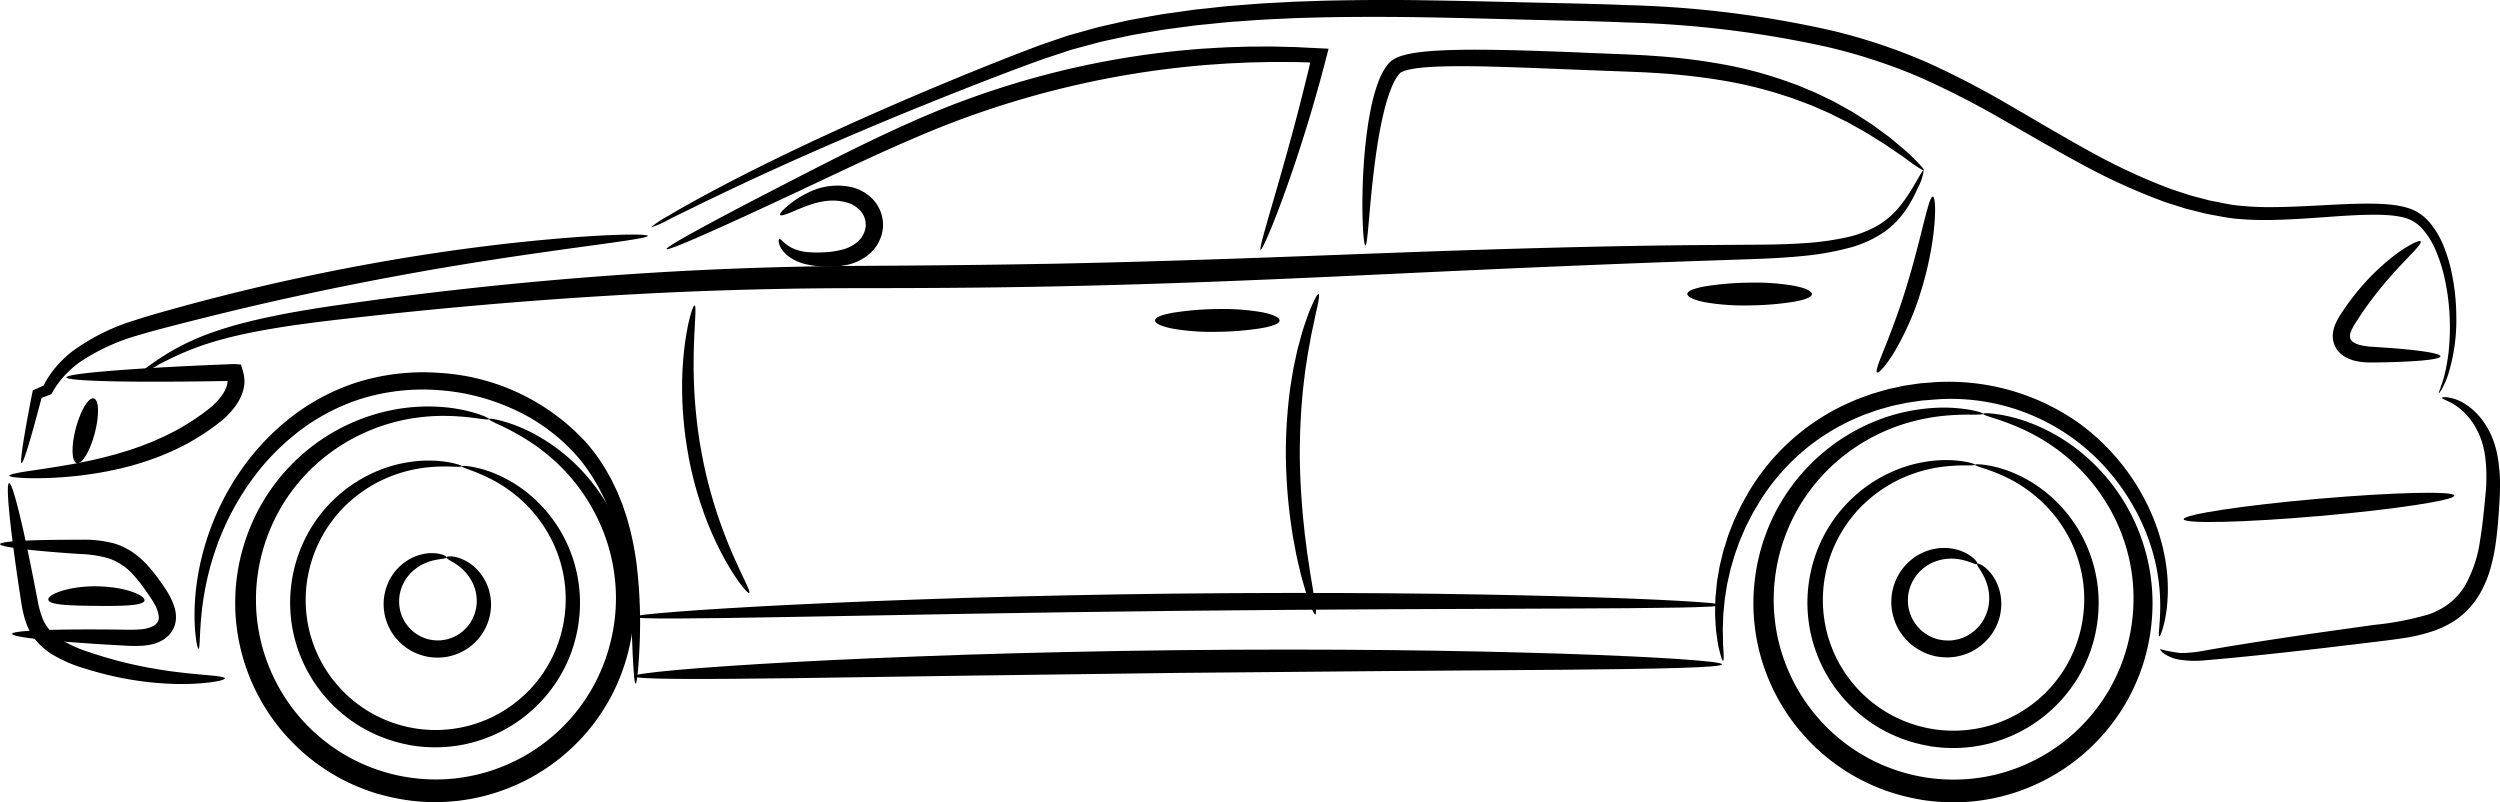 <svg xmlns="http://www.w3.org/2000/svg" width="308.321" height="98.944" viewBox="0 0 308.321 98.944">
  <g id="view_from_side" data-name="view from side" transform="translate(0 0)">
    <g id="Raggruppa_3366" data-name="Raggruppa 3366" transform="translate(0 0)">
      <path id="Tracciato_803" data-name="Tracciato 803" d="M4085.834,681.346c-.581,2.206-1.576,3.855-2.221,3.685s-.7-2.1-.117-4.3,1.576-3.855,2.221-3.685.7,2.1.117,4.3Z" transform="translate(-4074.147 -627.914)"/>
      <path id="Tracciato_804" data-name="Tracciato 804" d="M4010.06,996.656a16.707,16.707,0,0,1,2.389.193c.365.06.709.124,1.029.2.16.039.314.076.461.119s.288.087.421.131c1.069.358,1.677.786,1.617,1.109s-.763.5-1.833.586c-.134.011-.273.02-.418.027s-.3.017-.451.022c-.311.009-.642.022-.987.024-.694.012-1.45.011-2.245,0s-1.551-.015-2.245-.038c-.346-.008-.676-.026-.987-.04-.155-.008-.306-.02-.45-.03s-.285-.02-.418-.033c-1.068-.1-1.769-.281-1.824-.615s.561-.742,1.635-1.084q.2-.063.423-.124c.147-.041.3-.075.462-.112.321-.075.667-.132,1.032-.187a16.743,16.743,0,0,1,2.391-.155Z" transform="translate(-3998.16 -924.346)"/>
      <path id="Tracciato_805" data-name="Tracciato 805" d="M1090.6,300.714c15.556-.29,30.369-.9,43.863-1.4s25.658-.812,35.873-.914l7.287-.052c2.3-.006,4.44-.038,6.439-.171a35.016,35.016,0,0,0,5.48-.721,13.293,13.293,0,0,0,4.208-1.652,10.471,10.471,0,0,0,2.646-2.451,20.848,20.848,0,0,0,1.513-2.269c.751-1.288,1.135-1.987,1.23-1.944a6.223,6.223,0,0,1-.727,2.2,16.656,16.656,0,0,1-1.338,2.5,10.829,10.829,0,0,1-2.709,2.867,13.987,13.987,0,0,1-4.492,2.045,34.5,34.5,0,0,1-5.679.988c-2.042.211-4.235.316-6.537.392l-7.274.25c-10.2.356-22.332.875-35.811,1.513s-28.322,1.326-43.917,1.617c-7.8.153-15.412.188-22.762.191-7.323,0-14.387.158-21.112.431-13.452.563-25.546,1.57-35.682,2.623q-3.8.4-7.227.792t-6.411.826c-1.989.309-3.834.628-5.513.993s-3.193.767-4.531,1.2a35.564,35.564,0,0,0-3.484,1.347c-.988.447-1.808.874-2.475,1.216a7.557,7.557,0,0,1-2.1.953c-.048-.081.564-.583,1.811-1.439.627-.423,1.414-.936,2.39-1.475a30.537,30.537,0,0,1,3.49-1.63,45.6,45.6,0,0,1,4.585-1.468c1.7-.452,3.559-.852,5.565-1.24,2.006-.369,4.163-.725,6.443-1.049s4.692-.665,7.227-.993c10.143-1.309,22.274-2.526,35.791-3.234,6.758-.346,13.862-.562,21.229-.6,7.339-.041,14.934-.1,22.712-.247Z" transform="translate(-961.89 -268.166)"/>
      <path id="Tracciato_806" data-name="Tracciato 806" d="M194.784.627A128.918,128.918,0,0,1,220.07,3.784a70.826,70.826,0,0,1,11.569,3.865,107.257,107.257,0,0,1,10.336,5.364c3.268,1.881,6.4,3.768,9.5,5.469a75.546,75.546,0,0,0,9.229,4.4c.384.146.762.305,1.146.438L263,23.7l1.143.376,1.149.305,1.139.3c.379.092.763.155,1.142.233.759.145,1.512.316,2.249.4a36.451,36.451,0,0,0,4.447.225c1.468-.007,2.911-.062,4.324-.131,2.829-.133,5.537-.334,8.145-.295.652.011,1.3.038,1.94.1a12.564,12.564,0,0,1,1.907.305,7.082,7.082,0,0,1,.937.3,4.519,4.519,0,0,1,.887.462,6.057,6.057,0,0,1,1.405,1.272,10.867,10.867,0,0,1,1.7,2.983,19.071,19.071,0,0,1,.892,2.977A26.89,26.89,0,0,1,297,38.857a22.678,22.678,0,0,1-1,7.32,10.739,10.739,0,0,1-.76,1.772c-.224.374-.356.552-.388.535-.081-.042.34-.82.736-2.427a21.668,21.668,0,0,0,.5-3.011,28.756,28.756,0,0,0,.085-4.163,27.175,27.175,0,0,0-.748-5.136,18.361,18.361,0,0,0-.924-2.786,9.854,9.854,0,0,0-1.587-2.631,4.874,4.874,0,0,0-1.159-1,4.53,4.53,0,0,0-1.459-.562,11.467,11.467,0,0,0-1.722-.235c-.6-.045-1.213-.058-1.841-.056-2.514.012-5.206.26-8.049.443-1.423.094-2.887.174-4.394.2a37.718,37.718,0,0,1-4.654-.169c-.806-.081-1.585-.247-2.382-.388-.4-.077-.8-.138-1.2-.229l-1.191-.3-1.2-.3-1.191-.375-1.2-.382c-.4-.133-.792-.292-1.19-.439a76.056,76.056,0,0,1-9.5-4.407c-3.158-1.7-6.319-3.565-9.577-5.41a107.473,107.473,0,0,0-10.172-5.2,69.51,69.51,0,0,0-11.256-3.7,129.189,129.189,0,0,0-24.878-3.055c-4.315-.18-8.59-.245-12.82-.354s-8.377-.222-12.458-.287-8.082-.064-12,.005l-2.92.079c-.969.021-1.928.085-2.885.124-1.914.07-3.8.232-5.659.358-.93.075-1.851.18-2.767.267l-1.37.136c-.455.046-.9.116-1.355.173l-2.681.355c-.884.139-1.757.3-2.626.443l-1.3.221c-.43.082-.853.181-1.278.27l-2.524.543c-.826.212-1.641.437-2.451.652l-1.211.324c-.4.121-.788.257-1.18.384l-2.327.765L120.6,8.05q-2.26.843-4.428,1.679-4.331,1.675-8.281,3.276C97.371,17.266,89,21.057,83.274,23.792c-1.429.689-2.705,1.29-3.8,1.837s-2.031.985-2.777,1.363a11.589,11.589,0,0,1-2.34,1.04,11.558,11.558,0,0,1,2.134-1.417c.714-.44,1.619-.946,2.687-1.548S81.5,23.8,82.9,23.05c5.631-2.972,13.933-6.984,24.41-11.437q3.928-1.674,8.257-3.415,2.163-.867,4.424-1.745l2.288-.872,2.384-.815c.4-.135.8-.279,1.209-.408l1.237-.346c.829-.229,1.663-.469,2.507-.694l2.574-.581c.432-.1.866-.2,1.3-.288l1.321-.238c.884-.157,1.775-.326,2.673-.474l2.723-.384c.457-.061.915-.136,1.376-.186l1.389-.149c.929-.1,1.863-.208,2.8-.292,1.884-.141,3.792-.319,5.724-.4.966-.046,1.937-.116,2.914-.143l2.946-.1c3.948-.091,7.98-.12,12.075-.058S177.7.18,181.922.283s8.507.163,12.857.345Z" transform="translate(5.93 0.005)"/>
      <path id="Tracciato_807" data-name="Tracciato 807" d="M3874.11,840.4a16.262,16.262,0,0,0,3.69,1.642c1.292.438,2.56.808,3.778,1.12a55.676,55.676,0,0,0,6.577,1.244c1.9.245,3.451.363,4.529.466s1.686.2,1.7.349-.583.329-1.676.48a28.659,28.659,0,0,1-4.667.206,39.546,39.546,0,0,1-6.9-.834c-1.284-.271-2.621-.617-3.983-1.049a16.927,16.927,0,0,1-4.206-1.841,8.332,8.332,0,0,1-1.881-1.656,7.182,7.182,0,0,1-.71-1.052,7.811,7.811,0,0,1-.493-1.116,13.194,13.194,0,0,1-.532-2.158c-.117-.688-.209-1.328-.307-1.966-.382-2.541-.7-4.834-.932-6.765-.469-3.863-.613-6.276-.323-6.326s.96,2.274,1.808,6.07c.424,1.9.893,4.165,1.381,6.688q.182.939.372,1.921a12.1,12.1,0,0,0,.494,1.823,5.891,5.891,0,0,0,.375.811,5.3,5.3,0,0,0,.5.72,6.465,6.465,0,0,0,1.412,1.223Z" transform="translate(-3866.655 -761.565)"/>
      <path id="Tracciato_808" data-name="Tracciato 808" d="M1389.713,1104.306c9.274-.1,18.109-.089,26.145-.01,4.018.049,7.835.1,11.408.181s6.9.165,9.937.264,5.785.21,8.2.32,4.489.226,6.186.345c3.394.233,5.268.453,5.263.646-.009.4-7.526.564-19.669.67l-21.326.156-26.11.231-26.109.34-21.325.31c-12.142.158-19.662.155-19.679-.241-.008-.194,1.86-.455,5.248-.762,1.694-.155,3.767-.319,6.177-.48s5.152-.341,8.187-.5,6.359-.332,9.929-.481,7.386-.294,11.4-.43c8.032-.255,16.865-.456,26.139-.561Z" transform="translate(-1244.484 -1024.121)"/>
      <path id="Tracciato_809" data-name="Tracciato 809" d="M1389.717,1008.037c9.272-.1,18.106-.1,26.141-.037,4.017.04,7.835.08,11.406.15s6.9.139,9.936.224,5.784.178,8.2.271,4.49.189,6.186.287c3.395.192,5.269.368,5.266.516s-1.884.251-5.281.314c-1.7.03-3.777.051-6.189.075l-8.2.045-21.328.083c-8.027.046-16.852.106-26.115.2s-18.087.237-26.113.366l-21.325.382-8.194.134c-2.412.03-4.491.053-6.19.061-3.4.012-5.281-.051-5.287-.2s1.865-.364,5.254-.63c1.695-.135,3.769-.279,6.178-.422s5.153-.306,8.189-.449,6.359-.3,9.929-.44,7.386-.271,11.4-.4c8.031-.237,16.863-.429,26.135-.534Z" transform="translate(-1244.485 -934.83)"/>
      <path id="Tracciato_810" data-name="Tracciato 810" d="M3191.9,632.993a26.644,26.644,0,0,1,17.986,8.482,21.645,21.645,0,0,1,2.675,3.722q.272.484.541.961l.468.977c.326.639.56,1.3.822,1.944.137.318.225.649.338.969s.215.639.313.956.173.637.258.951.176.623.237.935c.283,1.241.5,2.44.648,3.588a60.707,60.707,0,0,1,.344,10.87c-.133,2.553-.31,3.957-.453,3.956s-.254-1.415-.376-3.956a84.98,84.98,0,0,0-1-10.639c-.191-1.1-.443-2.245-.754-3.418-.068-.3-.167-.586-.255-.882s-.182-.593-.273-.894-.215-.593-.324-.893-.206-.608-.344-.9c-.265-.59-.5-1.209-.818-1.795l-.458-.9-.523-.878a20.255,20.255,0,0,0-2.519-3.359,23.277,23.277,0,0,0-7.29-5.261,26.593,26.593,0,0,0-9.393-2.414,25.781,25.781,0,0,0-9.619,1.1,25.119,25.119,0,0,0-7.948,4.273,29.147,29.147,0,0,0-5.665,6,32.667,32.667,0,0,0-3.5,6.342c-.438,1.024-.776,2.031-1.085,2.987-.137.482-.29.948-.4,1.409-.059.229-.119.455-.176.678s-.1.444-.148.661a35.564,35.564,0,0,0-.7,4.513c-.033.313-.059.609-.073.888s-.037.538-.053.783c-.023.475-.043.884-.061,1.232-.024.667-.072,1.025-.145,1.032s-.169-.339-.284-1.008c-.055-.335-.094-.752-.144-1.247-.019-.247-.031-.514-.045-.8s-.024-.591-.023-.913a28.664,28.664,0,0,1,.36-4.7q.055-.342.113-.694l.141-.713c.088-.485.22-.977.338-1.487a33,33,0,0,1,.987-3.168,32.349,32.349,0,0,1,3.451-6.8,29.89,29.89,0,0,1,5.887-6.525,26.483,26.483,0,0,1,8.541-4.732,27.291,27.291,0,0,1,10.409-1.234Z" transform="translate(-3137.689 -587.002)"/>
      <path id="Tracciato_811" data-name="Tracciato 811" d="M591.493,649.246a27.8,27.8,0,0,1,18.189,5.066,27.387,27.387,0,0,1,5.9,5.912,27.067,27.067,0,0,1,3.453,6.376,23.882,23.882,0,0,1,.925,3.025c.126.483.2.964.3,1.424.07.465.146.914.19,1.352a20.8,20.8,0,0,1,.022,4.492c-.056.613-.163,1.151-.244,1.615-.106.461-.2.85-.292,1.158-.2.615-.342.924-.413.907s-.072-.36-.009-.987l.085-1.161c.013-.459.053-.984.044-1.577a24.177,24.177,0,0,0-.373-4.275c-.069-.411-.168-.833-.26-1.268-.115-.431-.212-.879-.357-1.33a24.258,24.258,0,0,0-1.014-2.811,26.908,26.908,0,0,0-3.466-5.875,25.641,25.641,0,0,0-22.536-9.915l-1.183.095c-.393.029-.78.107-1.168.157l-.58.084-.29.042-.286.06-1.138.242c-.381.069-.748.183-1.117.286l-1.1.311-1.07.38c-.355.125-.712.245-1.051.4a26.615,26.615,0,0,0-7.3,4.487,26.909,26.909,0,0,0-5.06,5.933c-.311.53-.63,1.044-.924,1.561l-.8,1.557-.672,1.543c-.211.507-.375,1.02-.56,1.512s-.313.99-.459,1.468l-.209.712c-.062.236-.108.471-.162.7-.1.464-.216.912-.3,1.352l-.2,1.285c-.079.414-.1.818-.143,1.207s-.074.763-.109,1.122c-.018.72-.053,1.38-.063,1.975.018.594.028,1.123.033,1.584-.005.231.023.442.033.636s.021.366.031.529c.029.633.01.976-.062.99s-.194-.3-.362-.924l-.134-.523a5.923,5.923,0,0,1-.135-.638q-.108-.7-.231-1.612c-.054-.61-.082-1.291-.124-2.039.007-.375.014-.765.022-1.17s.008-.83.061-1.264.085-.887.13-1.352.149-.938.228-1.429c.044-.245.078-.5.131-.746l.181-.757c.129-.509.23-1.042.411-1.565s.321-1.074.522-1.617.427-1.093.646-1.656l.787-1.677c.291-.558.612-1.114.927-1.688a27.3,27.3,0,0,1,13.066-11.424c.364-.173.746-.305,1.127-.443l1.149-.416,1.182-.343c.4-.113.792-.237,1.2-.314l1.222-.265.307-.065.311-.047.623-.093c.417-.055.833-.138,1.255-.17l1.271-.1Z" transform="translate(-353.225 -602.085)"/>
      <path id="Tracciato_812" data-name="Tracciato 812" d="M3189.171,738.873a26.509,26.509,0,0,1-3.736-1.441,24.062,24.062,0,0,1-3.412-2c-.543-.368-1.052-.776-1.562-1.178-.492-.424-.985-.844-1.443-1.3a24.369,24.369,0,0,1-2.54-2.866,24.637,24.637,0,0,1-4.943-13.5,25.964,25.964,0,0,1,.06-3.432,24.794,24.794,0,0,1,2.721-9.254,24.119,24.119,0,0,1,7.436-8.482,23.992,23.992,0,0,1,8.457-3.775,22.982,22.982,0,0,1,6.933-.5,19.255,19.255,0,0,1,4.281.837c.943.316,1.41.561,1.383.647s-.547.036-1.509-.1a30.149,30.149,0,0,0-4.2-.3,24.32,24.32,0,0,0-3.008.2,22.86,22.86,0,0,0-3.492.72,23.347,23.347,0,0,0-7.673,3.855,22.212,22.212,0,0,0-3.6,3.44,21.972,21.972,0,0,0-2.936,4.5,22.776,22.776,0,0,0-2.273,8.4,23.848,23.848,0,0,0,0,3.075,22.291,22.291,0,0,0,4.551,11.994,21.865,21.865,0,0,0,2.273,2.532c.408.4.849.771,1.287,1.146.456.353.908.715,1.391,1.038a21.5,21.5,0,0,0,3.029,1.762,22.07,22.07,0,0,0,6.8,2,21.562,21.562,0,0,0,3.5.165c.582-.01,1.157-.068,1.732-.118.571-.078,1.142-.148,1.7-.264a21.706,21.706,0,0,0,3.283-.893,22.281,22.281,0,0,0,10.332-7.605,23.876,23.876,0,0,0,1.668-2.584,22.794,22.794,0,0,0,2.647-8.287,21.914,21.914,0,0,0-.026-5.372,22.19,22.19,0,0,0-1.157-4.843,23.36,23.36,0,0,0-4.354-7.4,22.772,22.772,0,0,0-2.542-2.5,24.542,24.542,0,0,0-2.416-1.8,30.135,30.135,0,0,0-3.689-2.028c-.88-.41-1.35-.639-1.32-.738s.548-.039,1.513.207a19.179,19.179,0,0,1,4.05,1.619,22.971,22.971,0,0,1,5.554,4.179,24.009,24.009,0,0,1,5.055,7.76,24.113,24.113,0,0,1,1.644,11.159,24.8,24.8,0,0,1-2.736,9.249,26.015,26.015,0,0,1-1.812,2.916,24.641,24.641,0,0,1-11.477,8.656,24.321,24.321,0,0,1-3.688,1.03c-.631.134-1.273.218-1.917.307-.647.061-1.3.128-1.952.142a24.036,24.036,0,0,1-3.95-.174,26.6,26.6,0,0,1-3.919-.816Z" transform="translate(-3142.496 -640.94)"/>
      <path id="Tracciato_813" data-name="Tracciato 813" d="M3278.359,817.908a18.019,18.019,0,0,1-5.4-2,16.74,16.74,0,0,1-2.342-1.588,17.637,17.637,0,0,1-2.03-1.9,17.885,17.885,0,0,1-4.487-9.429,18.788,18.788,0,0,1-.188-2.486,17.969,17.969,0,0,1,1.344-6.875,17.5,17.5,0,0,1,4.806-6.632,17.393,17.393,0,0,1,5.859-3.295,16.267,16.267,0,0,1,2.68-.635,15.99,15.99,0,0,1,2.3-.185,13.83,13.83,0,0,1,3.146.324c.7.168,1.055.316,1.041.383s-.394.07-1.1.042a22.175,22.175,0,0,0-3.047.078,17.526,17.526,0,0,0-4.618,1.113,16.9,16.9,0,0,0-5.261,3.3,16.354,16.354,0,0,0-5.229,12.352,17.264,17.264,0,0,0,.208,2.212,16.025,16.025,0,0,0,29.477,5.771,17.327,17.327,0,0,0,1.027-1.97,16.493,16.493,0,0,0,1.349-6.139,15.862,15.862,0,0,0-.377-3.865,16.062,16.062,0,0,0-1.156-3.409,16.9,16.9,0,0,0-3.627-5.04,17.538,17.538,0,0,0-3.857-2.772,22.214,22.214,0,0,0-2.792-1.222c-.661-.24-1.014-.376-1-.453s.395-.073,1.107.037a13.8,13.8,0,0,1,3.037.887,16.591,16.591,0,0,1,4.3,2.636,17.406,17.406,0,0,1,4.184,5.26,17.485,17.485,0,0,1,1.949,7.955,17.985,17.985,0,0,1-1.349,6.874,18.854,18.854,0,0,1-1.112,2.232,17.89,17.89,0,0,1-7.712,7.04,17.684,17.684,0,0,1-2.6,1,16.8,16.8,0,0,1-2.768.588,18.034,18.034,0,0,1-5.759-.183Z" transform="translate(-3228.131 -726.081)"/>
      <path id="Tracciato_814" data-name="Tracciato 814" d="M3420.352,952.989a7.053,7.053,0,0,1-2.027-.757,6.488,6.488,0,0,1-1.633-1.319,6.189,6.189,0,0,1-1.107-1.687,6.1,6.1,0,0,1-.535-1.852,6.5,6.5,0,0,1,.483-3.465,6.256,6.256,0,0,1,1.831-2.386,5.958,5.958,0,0,1,2.168-1.106,5.13,5.13,0,0,1,1.792-.178,3.409,3.409,0,0,1,.641.1c.091.022.175.039.25.063s.142.054.2.08q.354.156.332.265c-.015.072-.152.125-.388.161-.059.009-.124.017-.2.024l-.232.039a5.633,5.633,0,0,0-.563.1,5.932,5.932,0,0,0-1.434.471,5.43,5.43,0,0,0-1.57,1.111,5.053,5.053,0,0,0-1.189,1.912,4.945,4.945,0,0,0-.186,2.51,4.349,4.349,0,0,0,.433,1.281,5.438,5.438,0,0,0,.353.6,5.63,5.63,0,0,0,.454.546,4.569,4.569,0,0,0,1.139.886,4.7,4.7,0,0,0,2.877.564,4.6,4.6,0,0,0,1.389-.392,5.589,5.589,0,0,0,.625-.334,5.647,5.647,0,0,0,.554-.424,4.4,4.4,0,0,0,.884-1.023,4.949,4.949,0,0,0,.774-2.395,5.069,5.069,0,0,0-.38-2.219,5.44,5.44,0,0,0-1.036-1.621,5.959,5.959,0,0,0-1.15-.977,5.691,5.691,0,0,0-.485-.3l-.2-.124c-.063-.033-.122-.065-.172-.1-.205-.123-.312-.224-.3-.3s.15-.112.408-.12c.065,0,.137,0,.216,0s.163.021.255.036a3.422,3.422,0,0,1,.63.151,5.109,5.109,0,0,1,1.592.84,5.948,5.948,0,0,1,1.591,1.842,6.249,6.249,0,0,1,.8,2.9,6.505,6.505,0,0,1-.859,3.392,6.952,6.952,0,0,1-.53.8,6.822,6.822,0,0,1-.664.719,7.2,7.2,0,0,1-.774.635,7.3,7.3,0,0,1-.887.509,6.476,6.476,0,0,1-2.01.606,7.039,7.039,0,0,1-2.163-.062Z" transform="translate(-3367.678 -872.006)"/>
      <path id="Tracciato_815" data-name="Tracciato 815" d="M611.422,741.276a26.431,26.431,0,0,1-3.889-.95,24.091,24.091,0,0,1-3.64-1.542c-.586-.3-1.143-.635-1.7-.969-.543-.358-1.086-.71-1.6-1.1a24.35,24.35,0,0,1-2.886-2.517,24.639,24.639,0,0,1-6.634-12.753,26.006,26.006,0,0,1-.381-3.412,24.773,24.773,0,0,1,1.51-9.526,24.12,24.12,0,0,1,6.286-9.366,23.994,23.994,0,0,1,7.9-4.828,23,23,0,0,1,6.812-1.381,19.232,19.232,0,0,1,4.352.281c.977.193,1.47.376,1.455.464s-.538.107-1.509.1a30.02,30.02,0,0,0-4.2.243,24.38,24.38,0,0,0-2.957.588,22.8,22.8,0,0,0-3.371,1.161,23.339,23.339,0,0,0-7.116,4.808,22.615,22.615,0,0,0-6.641,17.331,23.777,23.777,0,0,0,.394,3.05,22.291,22.291,0,0,0,6.052,11.311,21.757,21.757,0,0,0,2.58,2.219c.456.346.941.655,1.423.971.5.292.992.593,1.512.852a21.568,21.568,0,0,0,3.231,1.358,22.087,22.087,0,0,0,7,1.117,21.525,21.525,0,0,0,3.493-.286c.575-.084,1.139-.216,1.7-.339.556-.15,1.113-.293,1.655-.48a21.814,21.814,0,0,0,3.142-1.307,22.288,22.288,0,0,0,9.27-8.867,23.9,23.9,0,0,0,1.323-2.776,22.771,22.771,0,0,0,1.564-8.558,21.98,21.98,0,0,0-.714-5.325,22.207,22.207,0,0,0-1.769-4.654,23.357,23.357,0,0,0-5.267-6.783,22.82,22.82,0,0,0-2.842-2.152,24.344,24.344,0,0,0-2.627-1.479,30.138,30.138,0,0,0-3.918-1.538c-.925-.294-1.42-.461-1.4-.562s.539-.11,1.527.011a19.2,19.2,0,0,1,4.224,1.086,22.114,22.114,0,0,1,2.882,1.335,22.365,22.365,0,0,1,3.162,2.1,24.011,24.011,0,0,1,6.009,7.048,24.12,24.12,0,0,1,3.061,10.856,24.779,24.779,0,0,1-1.527,9.524,25.922,25.922,0,0,1-1.423,3.124,24.634,24.634,0,0,1-10.272,10.056,24.27,24.27,0,0,1-3.526,1.495c-.609.213-1.235.379-1.862.551-.634.144-1.27.293-1.918.391a24.041,24.041,0,0,1-3.939.334,26.505,26.505,0,0,1-3.992-.307Z" transform="translate(-374.429 -642.639)"/>
      <path id="Tracciato_816" data-name="Tracciato 816" d="M697.364,817.437a18.11,18.11,0,0,1-5.5-1.82,16.782,16.782,0,0,1-2.407-1.512,17.755,17.755,0,0,1-2.106-1.838,17.971,17.971,0,0,1-4.839-9.308,19.042,19.042,0,0,1-.277-2.49,18.073,18.073,0,0,1,1.106-6.95,17.578,17.578,0,0,1,4.59-6.829,17.483,17.483,0,0,1,5.767-3.517,16.365,16.365,0,0,1,2.668-.733,16.127,16.127,0,0,1,2.3-.268,13.874,13.874,0,0,1,3.171.213c.712.144,1.07.279,1.059.348s-.393.083-1.1.081a22.268,22.268,0,0,0-3.058.185,17.613,17.613,0,0,0-4.6,1.281,16.984,16.984,0,0,0-5.169,3.5A16.146,16.146,0,0,0,686.7,790.6a15.949,15.949,0,0,0-1.694,3.516,16.556,16.556,0,0,0-.852,6.262,17.39,17.39,0,0,0,.286,2.215,16.111,16.111,0,0,0,29.82,4.756,17.356,17.356,0,0,0,.961-2.016,16.553,16.553,0,0,0,1.138-6.216,15.943,15.943,0,0,0-.516-3.869,16.147,16.147,0,0,0-1.283-3.383,16.971,16.971,0,0,0-3.823-4.934,17.569,17.569,0,0,0-3.973-2.647,22.247,22.247,0,0,0-2.848-1.127c-.673-.217-1.032-.341-1.02-.419s.393-.086,1.114,0a13.88,13.88,0,0,1,3.081.783,16.7,16.7,0,0,1,4.41,2.5,17.487,17.487,0,0,1,4.387,5.136,17.584,17.584,0,0,1,2.238,7.919,18.073,18.073,0,0,1-1.111,6.95,18.878,18.878,0,0,1-1.038,2.28,17.973,17.973,0,0,1-7.5,7.341,17.7,17.7,0,0,1-2.573,1.091,16.858,16.858,0,0,1-2.758.688,18.1,18.1,0,0,1-5.789.02Z" transform="translate(-459.316 -725.415)"/>
      <path id="Tracciato_817" data-name="Tracciato 817" d="M850.418,943.5a7.247,7.247,0,0,1-1.486-1.656,6.666,6.666,0,0,1-.86-1.979,6.315,6.315,0,0,1-.206-2.064,6.3,6.3,0,0,1,.394-1.943,6.685,6.685,0,0,1,2.089-2.93,6.451,6.451,0,0,1,2.806-1.307,6.148,6.148,0,0,1,2.507.021,5.324,5.324,0,0,1,1.723.688,3.5,3.5,0,0,1,.54.392c.073.063.141.118.2.176s.1.117.146.168c.168.206.228.338.182.4s-.2.038-.429-.044q-.087-.031-.189-.073l-.231-.077a5.776,5.776,0,0,0-.562-.184,6.129,6.129,0,0,0-1.541-.263,5.609,5.609,0,0,0-1.978.261,5.265,5.265,0,0,0-2.018,1.183,5.133,5.133,0,0,0-1.384,2.222,5.377,5.377,0,0,0-.163.678,5.208,5.208,0,0,0-.057.71,4.46,4.46,0,0,0,.189,1.447,4.742,4.742,0,0,0,.622,1.368,4.876,4.876,0,0,0,2.383,1.907,4.749,4.749,0,0,0,1.471.308,5.819,5.819,0,0,0,.739-.007,5.757,5.757,0,0,0,.715-.125,4.545,4.545,0,0,0,1.307-.519,5.137,5.137,0,0,0,1.865-1.837,5.243,5.243,0,0,0,.712-2.227,5.619,5.619,0,0,0-.178-1.988,6.122,6.122,0,0,0-.594-1.447,5.705,5.705,0,0,0-.3-.508c-.044-.072-.086-.141-.126-.209s-.08-.117-.113-.169c-.131-.209-.183-.351-.137-.409s.188-.027.426.091q.089.045.2.105c.069.044.138.1.215.155a3.514,3.514,0,0,1,.5.441,5.318,5.318,0,0,1,1.048,1.53,6.143,6.143,0,0,1,.569,2.441,6.444,6.444,0,0,1-.66,3.024,6.692,6.692,0,0,1-2.4,2.681,6.306,6.306,0,0,1-1.809.81,6.307,6.307,0,0,1-2.059.25,6.648,6.648,0,0,1-2.119-.406,7.243,7.243,0,0,1-1.941-1.088Z" transform="translate(-614.6 -863.924)"/>
      <path id="Tracciato_818" data-name="Tracciato 818" d="M32.907,702.053a9.416,9.416,0,0,0,2.744-1.412,8.175,8.175,0,0,0,1.955-2.2,15.761,15.761,0,0,0,1.863-5.6c.163-.965.282-1.924.387-2.864s.2-1.865.277-2.739a20.845,20.845,0,0,0-.044-4.79,10.766,10.766,0,0,0-.471-1.981,9.5,9.5,0,0,0-.757-1.645,8.237,8.237,0,0,0-1.877-2.215,7.311,7.311,0,0,0-1.594-.974c-.4-.182-.621-.282-.608-.361s.258-.11.727-.052a5.213,5.213,0,0,1,1.944.7,8.1,8.1,0,0,1,2.405,2.246,9.918,9.918,0,0,1,1.021,1.8,11.5,11.5,0,0,1,.692,2.209,20.639,20.639,0,0,1,.325,5.166c-.038.918-.1,1.844-.175,2.806s-.167,1.963-.313,2.992a23.127,23.127,0,0,1-.657,3.168,13.643,13.643,0,0,1-1.358,3.207,10.13,10.13,0,0,1-2.448,2.8,11.341,11.341,0,0,1-3.351,1.75,21.42,21.42,0,0,1-3.525.833c-1.155.186-2.269.311-3.356.448l-6.289.755c-4.011.467-7.626.858-10.666,1.156q-2.282.223-4.109.374a12.628,12.628,0,0,1-3.22-.061,4.74,4.74,0,0,1-1.936-.752c-.1-.073-.177-.138-.245-.2a1.748,1.748,0,0,1-.155-.168c-.078-.1-.1-.158-.083-.188a16.232,16.232,0,0,0,2.507.48,14.927,14.927,0,0,0,2.984-.3c1.19-.21,2.557-.442,4.063-.686,3.015-.489,6.611-1.035,10.607-1.608l6.273-.878a35.873,35.873,0,0,0,6.463-1.228Z" transform="translate(266.395 -626.207)"/>
      <path id="Tracciato_819" data-name="Tracciato 819" d="M1006.408,84.89l4.654.186c.762.028,1.527.064,2.288.1l1.135.057,1.126.079a74.412,74.412,0,0,1,8.6,1.077,50.143,50.143,0,0,1,7.6,2.039l.865.308.426.154.414.172,1.617.675c.527.223,1.025.485,1.521.719s.984.459,1.436.726l1.339.747c.216.124.435.237.64.366l.605.385c.791.513,1.555.966,2.213,1.472l.969.707c.308.231.615.438.882.672l1.487,1.244c.451.367.817.733,1.137,1.047s.586.583.8.807c.42.446.616.705.567.76s-.34-.1-.847-.435c-.254-.169-.561-.385-.919-.644s-.761-.57-1.244-.881l-1.572-1.075c-.281-.205-.6-.384-.916-.585l-1-.62c-.675-.448-1.447-.842-2.242-1.3l-.607-.341c-.205-.115-.424-.212-.639-.321l-1.332-.659c-.448-.238-.935-.423-1.42-.639s-.979-.44-1.5-.634l-1.584-.593-.4-.152-.416-.134-.843-.27a52.174,52.174,0,0,0-7.388-1.782,79.566,79.566,0,0,0-8.385-.926l-1.1-.067-1.116-.048-2.27-.088-4.658-.176c-3.144-.123-6.21-.253-9.165-.345s-5.8-.152-8.474-.049c-.666.028-1.319.072-1.953.136a11.983,11.983,0,0,0-1.783.3,2.992,2.992,0,0,0-.667.253l-.062.032c-.015.01-.021.02-.032.028a.308.308,0,0,0-.085.073l-.117.126c-.038.045-.075.1-.112.147a6.742,6.742,0,0,0-.774,1.426,21.52,21.52,0,0,0-1,3.211c-.258,1.069-.457,2.115-.629,3.117-.342,2.007-.563,3.848-.74,5.467s-.3,3.02-.4,4.167c-.2,2.293-.321,3.567-.472,3.567s-.3-1.276-.357-3.594c-.027-1.159-.023-2.578.038-4.226s.184-3.525.437-5.6c.129-1.037.287-2.122.514-3.252a22.2,22.2,0,0,1,.966-3.517,8.412,8.412,0,0,1,.94-1.84c.056-.077.107-.154.169-.231l.2-.228a1.9,1.9,0,0,1,.263-.247c.05-.041.1-.086.152-.121l.144-.089a4.7,4.7,0,0,1,1.107-.473,13.47,13.47,0,0,1,2.079-.408c.687-.085,1.377-.145,2.072-.189,2.777-.163,5.654-.137,8.632-.078s6.05.179,9.194.3Z" transform="translate(-811.471 -78.407)"/>
      <path id="Tracciato_820" data-name="Tracciato 820" d="M2761.49,320.532a4.906,4.906,0,0,1-1.673,3.254,6.29,6.29,0,0,1-2.911,1.379,10.837,10.837,0,0,1-2.691.182,11.75,11.75,0,0,1-2.291-.311,5.905,5.905,0,0,1-1.832-.778A3.847,3.847,0,0,1,2749,323.2a2.121,2.121,0,0,1-.361-.891c-.028-.221.017-.345.083-.366.15-.049.365.307.893.7a4.315,4.315,0,0,0,1.038.569,5.943,5.943,0,0,0,1.542.346,13.6,13.6,0,0,0,2.019.025,10.728,10.728,0,0,0,2.24-.326,4.614,4.614,0,0,0,1.962-1.016,2.952,2.952,0,0,0,.947-1.87,2.644,2.644,0,0,0-.661-1.919,3.619,3.619,0,0,0-1.812-1.051,6.531,6.531,0,0,0-2.133-.175,8.981,8.981,0,0,0-1.925.387c-1.184.371-2.143.828-2.833,1.1s-1.111.385-1.19.26.187-.464.755-.966a12.112,12.112,0,0,1,2.716-1.795,8.087,8.087,0,0,1,5.048-.725,5.407,5.407,0,0,1,2.919,1.56,4.63,4.63,0,0,1,1.242,3.489Z" transform="translate(-2652.596 -292.467)"/>
      <path id="Tracciato_821" data-name="Tracciato 821" d="M1177.426,480.45a28.27,28.27,0,0,1,5.46.377c1.4.268,2.253.652,2.239,1.037s-.879.705-2.258.945a36.574,36.574,0,0,1-5.4.444,28.278,28.278,0,0,1-5.459-.377c-1.4-.268-2.253-.652-2.239-1.037s.879-.705,2.258-.945A36.566,36.566,0,0,1,1177.426,480.45Z" transform="translate(-961.67 -445.589)"/>
      <path id="Tracciato_822" data-name="Tracciato 822" d="M2082.255,525.32a28.275,28.275,0,0,1,5.459.377c1.4.268,2.253.652,2.239,1.037s-.879.705-2.259.945a36.582,36.582,0,0,1-5.4.444,28.271,28.271,0,0,1-5.459-.376c-1.4-.268-2.253-.652-2.239-1.037s.879-.705,2.258-.945A36.571,36.571,0,0,1,2082.255,525.32Z" transform="translate(-1932.145 -487.203)"/>
      <path id="Tracciato_823" data-name="Tracciato 823" d="M2041.709,81.657a107.229,107.229,0,0,1,15.929-2.341l1.894-.109.936-.051.929-.028,1.834-.054,1.8-.006c1.189-.017,2.355.033,3.5.057.57.007,1.134.051,1.691.076l2.735.133-.6,2.306q-.2.726-.387,1.435c-.24.871-.478,1.722-.718,2.549q-.713,2.48-1.41,4.674c-.918,2.922-1.794,5.441-2.549,7.5-1.517,4.115-2.554,6.389-2.723,6.327s.523-2.457,1.744-6.649c.607-2.1,1.344-4.645,2.135-7.584q.6-2.2,1.23-4.693l.635-2.552q.145-.6.292-1.214c.027-.133.055-.269.083-.406l-.137,0-.064,0-.341-.009c-.548-.012-1.1-.043-1.664-.038-1.122,0-2.268-.027-3.436.012l-1.769.036-1.8.082-.912.041-.918.062-1.858.13A113.775,113.775,0,0,0,2022,90.3c-3.014,1.283-5.849,2.59-8.5,3.83l-7.377,3.47c-4.518,2.113-8.19,3.79-10.748,4.906s-4.005,1.67-4.07,1.538,1.257-.938,3.7-2.282,6.018-3.228,10.45-5.514c2.217-1.142,4.645-2.391,7.271-3.708s5.455-2.692,8.487-4.04a107.754,107.754,0,0,1,20.5-6.844Z" transform="translate(-1909.104 -73.327)"/>
      <path id="Tracciato_824" data-name="Tracciato 824" d="M2009.266,519.509c.013,2.739.178,5.344.389,7.71q.093.884.18,1.726c.014.14.029.279.042.417s.036.274.054.409q.053.4.1.8c.072.523.124,1.033.2,1.517s.144.948.212,1.4c.121.894.277,1.691.386,2.4q.081.525.155.99t.138.832c.155,1.006.188,1.587.075,1.633s-.36-.45-.714-1.394c-.089-.236-.184-.5-.284-.79s-.191-.614-.294-.958c-.2-.693-.442-1.478-.642-2.371q-.157-.671-.327-1.4c-.113-.487-.2-1-.3-1.532q-.075-.4-.152-.81-.038-.207-.077-.416c-.021-.141-.042-.282-.064-.425q-.126-.86-.258-1.765a66.38,66.38,0,0,1-.539-7.962,61.419,61.419,0,0,1,.524-7.977c.191-1.21.355-2.363.6-3.419.115-.529.213-1.044.337-1.529s.254-.943.373-1.389c.225-.888.508-1.659.74-2.34.12-.339.226-.656.339-.94s.23-.538.333-.766c.411-.913.689-1.384.8-1.327s.04.635-.175,1.621q-.08.37-.188.814l-.2.975c-.14.7-.336,1.479-.479,2.364l-.256,1.377c-.086.479-.148.985-.23,1.5-.177,1.034-.282,2.156-.424,3.328-.223,2.356-.372,4.957-.373,7.7Z" transform="translate(-1848.967 -463.562)"/>
      <path id="Tracciato_825" data-name="Tracciato 825" d="M3860.175,625.879a28.78,28.78,0,0,1-4.739,3.044l-1.212.585c-.405.18-.813.343-1.213.512s-.8.313-1.2.456-.791.293-1.187.405l-1.169.355c-.387.109-.771.2-1.148.3l-.562.142-.558.12-1.089.229c-.719.124-1.41.253-2.079.343s-1.309.183-1.923.234a44.861,44.861,0,0,1-5.816.236c-1.373-.046-2.131-.161-2.137-.3s.741-.316,2.085-.523,3.287-.473,5.655-.9c.594-.1,1.207-.237,1.85-.361s1.3-.294,1.986-.451l1.036-.273.53-.14.532-.16c.356-.11.72-.211,1.084-.329l1.1-.377c.375-.118.737-.276,1.112-.419s.753-.286,1.122-.46.751-.329,1.127-.506l1.122-.568a29.262,29.262,0,0,0,4.348-2.837,8.066,8.066,0,0,0,1.638-1.766,3.839,3.839,0,0,0,.463-.949l.04-.117.024-.115a1.3,1.3,0,0,0,.04-.226l.012-.11.007-.054c0-.013,0,0,0-.008l0-.006c0-.011,0-.027-.011-.026l-.01,0-.287.005-.635.011-2.471.037c-3.218.041-6.117.048-8.553.023-4.871-.049-7.888-.227-7.9-.522s2.993-.649,7.853-.984c2.43-.168,5.324-.331,8.54-.479l2.47-.108,1.62-.062a4.557,4.557,0,0,1,.6.02l.3.02.074.005.037,0h.018l.006.018.045.147c.059.2.123.392.178.591l.15.6c.032.207.036.426.054.64,0,.051.01.114.009.155l-.008.11-.019.219a3.066,3.066,0,0,1-.069.428l-.045.211-.061.2a5.909,5.909,0,0,1-.692,1.474,9.906,9.906,0,0,1-2.07,2.267Z" transform="translate(-3832.988 -573.875)"/>
      <path id="Tracciato_826" data-name="Tracciato 826" d="M103.586,420.916a1.474,1.474,0,0,0-.135.822.878.878,0,0,0,.353.529,2.764,2.764,0,0,0,.9.39,7.375,7.375,0,0,0,1.138.186l2.415.163c.766.057,1.48.118,2.132.181,2.605.256,4.213.561,4.206.855s-1.628.522-4.242.651c-.654.033-1.37.059-2.137.078l-1.191.025c-.416,0-.81.017-1.294.006a8.54,8.54,0,0,1-1.487-.163,4.614,4.614,0,0,1-1.642-.668,3.174,3.174,0,0,1-.763-.752,2.987,2.987,0,0,1-.456-1.034,3.064,3.064,0,0,1-.035-1.1,4.185,4.185,0,0,1,.265-.956,8.106,8.106,0,0,1,.81-1.467c.273-.419.556-.821.837-1.214.571-.781,1.158-1.507,1.743-2.174a27.642,27.642,0,0,1,3.388-3.258A17.221,17.221,0,0,1,111,410.232c.662-.353,1.075-.472,1.159-.355s-.159.467-.65,1.011-1.228,1.284-2.1,2.227-1.875,2.079-2.9,3.407c-.514.664-1.035,1.373-1.55,2.124-.253.379-.511.763-.762,1.162a6.747,6.747,0,0,0-.613,1.111Z" transform="translate(186.382 -380.099)"/>
      <path id="Tracciato_827" data-name="Tracciato 827" d="M94.192,838.408c9.216-.805,16.729-.983,16.78-.4s-7.378,1.714-16.6,2.52-16.729.983-16.78.4S84.975,839.213,94.192,838.408Z" transform="translate(191.72 -776.892)"/>
      <path id="Tracciato_828" data-name="Tracciato 828" d="M3971.537,924.4a7.605,7.605,0,0,1,.542,1.248,4.333,4.333,0,0,1,.229,1.493,3.159,3.159,0,0,1-.494,1.6,3.46,3.46,0,0,1-1.149,1.1,4.671,4.671,0,0,1-1.3.514,7.591,7.591,0,0,1-1.23.181,17.491,17.491,0,0,1-2.2-.02c-2.713-.145-5.156-.305-7.207-.471-4.1-.331-6.632-.683-6.622-.976s2.559-.475,6.672-.529c2.058-.028,4.505-.022,7.222.015a17.386,17.386,0,0,0,1.968-.045,3.9,3.9,0,0,0,1.624-.454,1.385,1.385,0,0,0,.449-.437,1.032,1.032,0,0,0,.154-.545,3.629,3.629,0,0,0-.528-1.663,10.052,10.052,0,0,0-.553-.9c-.208-.308-.427-.627-.639-.925a17.374,17.374,0,0,0-1.312-1.667,7.328,7.328,0,0,0-3.036-2.12,13.844,13.844,0,0,0-3.539-.572c-1.2-.076-2.327-.161-3.35-.244-4.1-.334-6.633-.689-6.625-.982s2.557-.472,6.669-.523c1.03-.014,2.149-.016,3.368-.016a14.353,14.353,0,0,1,4.079.469,8.4,8.4,0,0,1,2.137,1.008,10.2,10.2,0,0,1,1.829,1.562,18.074,18.074,0,0,1,1.5,1.85c.233.322.452.635.679.968a11.943,11.943,0,0,1,.667,1.088Z" transform="translate(-3950.607 -850.897)"/>
      <path id="Tracciato_829" data-name="Tracciato 829" d="M3182.213,404.248c5.957-1.3,11.674-2.339,16.9-3.133s9.947-1.346,13.922-1.714c7.952-.746,12.9-.773,12.916-.5.025.318-4.873.876-12.74,2-3.935.557-8.612,1.259-13.784,2.155s-10.839,1.985-16.756,3.276c-3.518.759-6.921,1.565-10.172,2.361-1.624.406-3.212.8-4.752,1.2s-3.038.781-4.447,1.213a25.141,25.141,0,0,0-7.324,3.319,12.324,12.324,0,0,0-2.486,2.329l-.473.636q-.238.393-.469.775l-.084.141-.042.07c-.014.023-.025.05-.055.055l-.3.121-.451.176-.181.07c-.05.019-.055.019-.085.029l-.147.049c-.021.066-.042.131-.062.194-.041.154-.082.3-.121.455q-.125.47-.244.916-.241.885-.453,1.668c-.287,1.037-.541,1.923-.758,2.64-.436,1.435-.727,2.2-.844,2.174s-.048-.843.179-2.326c.113-.741.267-1.65.457-2.708q.146-.8.313-1.7.086-.453.176-.932c.032-.168.065-.337.1-.509q.081-.393.163-.794l1-.445.179-.081.064-.031.033-.017.064-.033a.3.3,0,0,0,.035-.064c.013-.028.008-.024.032-.07l.1-.192.21-.388c.159-.249.329-.5.5-.752a13.4,13.4,0,0,1,2.682-2.758,25.6,25.6,0,0,1,7.723-3.824c1.455-.486,2.964-.9,4.5-1.333s3.134-.856,4.764-1.283c3.263-.84,6.684-1.672,10.225-2.436Z" transform="translate(-3146.062 -369.813)"/>
      <path id="Tracciato_830" data-name="Tracciato 830" d="M964.025,345.111c-.905,2.979-1.9,5.614-2.662,7.515s-1.247,3.1-1.017,3.239c.11.067.377-.147.77-.6.1-.113.207-.238.314-.383s.223-.3.344-.474.25-.357.38-.556.258-.416.395-.642a34.412,34.412,0,0,0,3.266-7.555l.173-.574c.028-.1.057-.19.084-.284l.076-.284.294-1.118c.087-.369.169-.732.248-1.087s.149-.705.213-1.047.128-.675.18-1,.1-.642.141-.948q.032-.23.062-.451t.048-.437c.03-.285.057-.559.082-.821s.039-.511.051-.748.021-.46.028-.669a10.748,10.748,0,0,0-.015-1.076c-.038-.593-.12-.926-.249-.94s-.291.289-.474.847c-.092.279-.184.622-.3,1.019q-.083.3-.168.636c-.057.226-.113.464-.181.713s-.131.511-.2.783c-.033.136-.067.275-.1.416s-.074.284-.112.431l-.228.906c-.078.311-.168.629-.251.957s-.169.664-.267,1-.188.69-.285,1.044-.206.712-.312,1.076l-.078.275-.085.274q-.084.275-.17.555Z" transform="translate(-728.849 -309.928)"/>
      <path id="Tracciato_831" data-name="Tracciato 831" d="M2976.551,537.722c.239,1.274.523,2.507.841,3.688s.684,2.3,1.06,3.359a40.056,40.056,0,0,0,2.422,5.44c.405.744.8,1.4,1.158,1.97q.275.423.517.781t.464.637l.2.266c.066.082.13.158.19.226.119.139.223.254.312.344.178.179.294.258.343.226s.026-.171-.059-.408q-.064-.178-.175-.425l-.121-.264-.136-.3q-.146-.318-.332-.7t-.388-.833c-.277-.6-.587-1.277-.914-2.036-.659-1.514-1.361-3.348-2.028-5.418-.324-1.038-.642-2.134-.934-3.281s-.551-2.344-.781-3.577q-.083-.463-.166-.921t-.144-.911c-.012-.075-.024-.151-.036-.226s-.021-.151-.031-.226l-.062-.449c-.021-.149-.041-.3-.062-.446s-.035-.3-.052-.443c-.033-.294-.073-.585-.1-.873s-.057-.575-.085-.859-.046-.564-.07-.842c-.011-.139-.022-.277-.033-.414s-.017-.274-.025-.41q-.024-.407-.049-.8c-.011-.265-.021-.527-.031-.784s-.018-.512-.023-.762-.011-.5-.018-.739c-.006-.969,0-1.874.021-2.7.006-.207.011-.408.017-.605s.017-.388.023-.575c.017-.372.026-.725.048-1.053s.032-.635.046-.918.031-.54.041-.774.016-.44.023-.622,0-.334,0-.46c-.011-.251-.045-.389-.1-.4s-.134.107-.229.34q-.072.175-.157.437c-.057.173-.118.375-.175.6s-.121.485-.187.765-.121.588-.185.917-.119.685-.178,1.061c-.028.189-.062.382-.085.582s-.049.4-.075.615c-.1.84-.174,1.766-.228,2.761q-.012.373-.026.76c-.009.258-.018.519-.017.784s0,.535,0,.808.01.55.016.83c0,.14.007.281.01.423s.013.284.02.428c.014.287.025.578.045.871s.044.589.066.888.057.6.085.9c.015.152.031.3.047.458s.038.306.057.461.039.309.058.464c.01.078.02.155.03.234s.023.155.035.234q.07.468.143.943t.168.951Z" transform="translate(-2891.657 -481.532)"/>
    </g>
  </g>
</svg>
